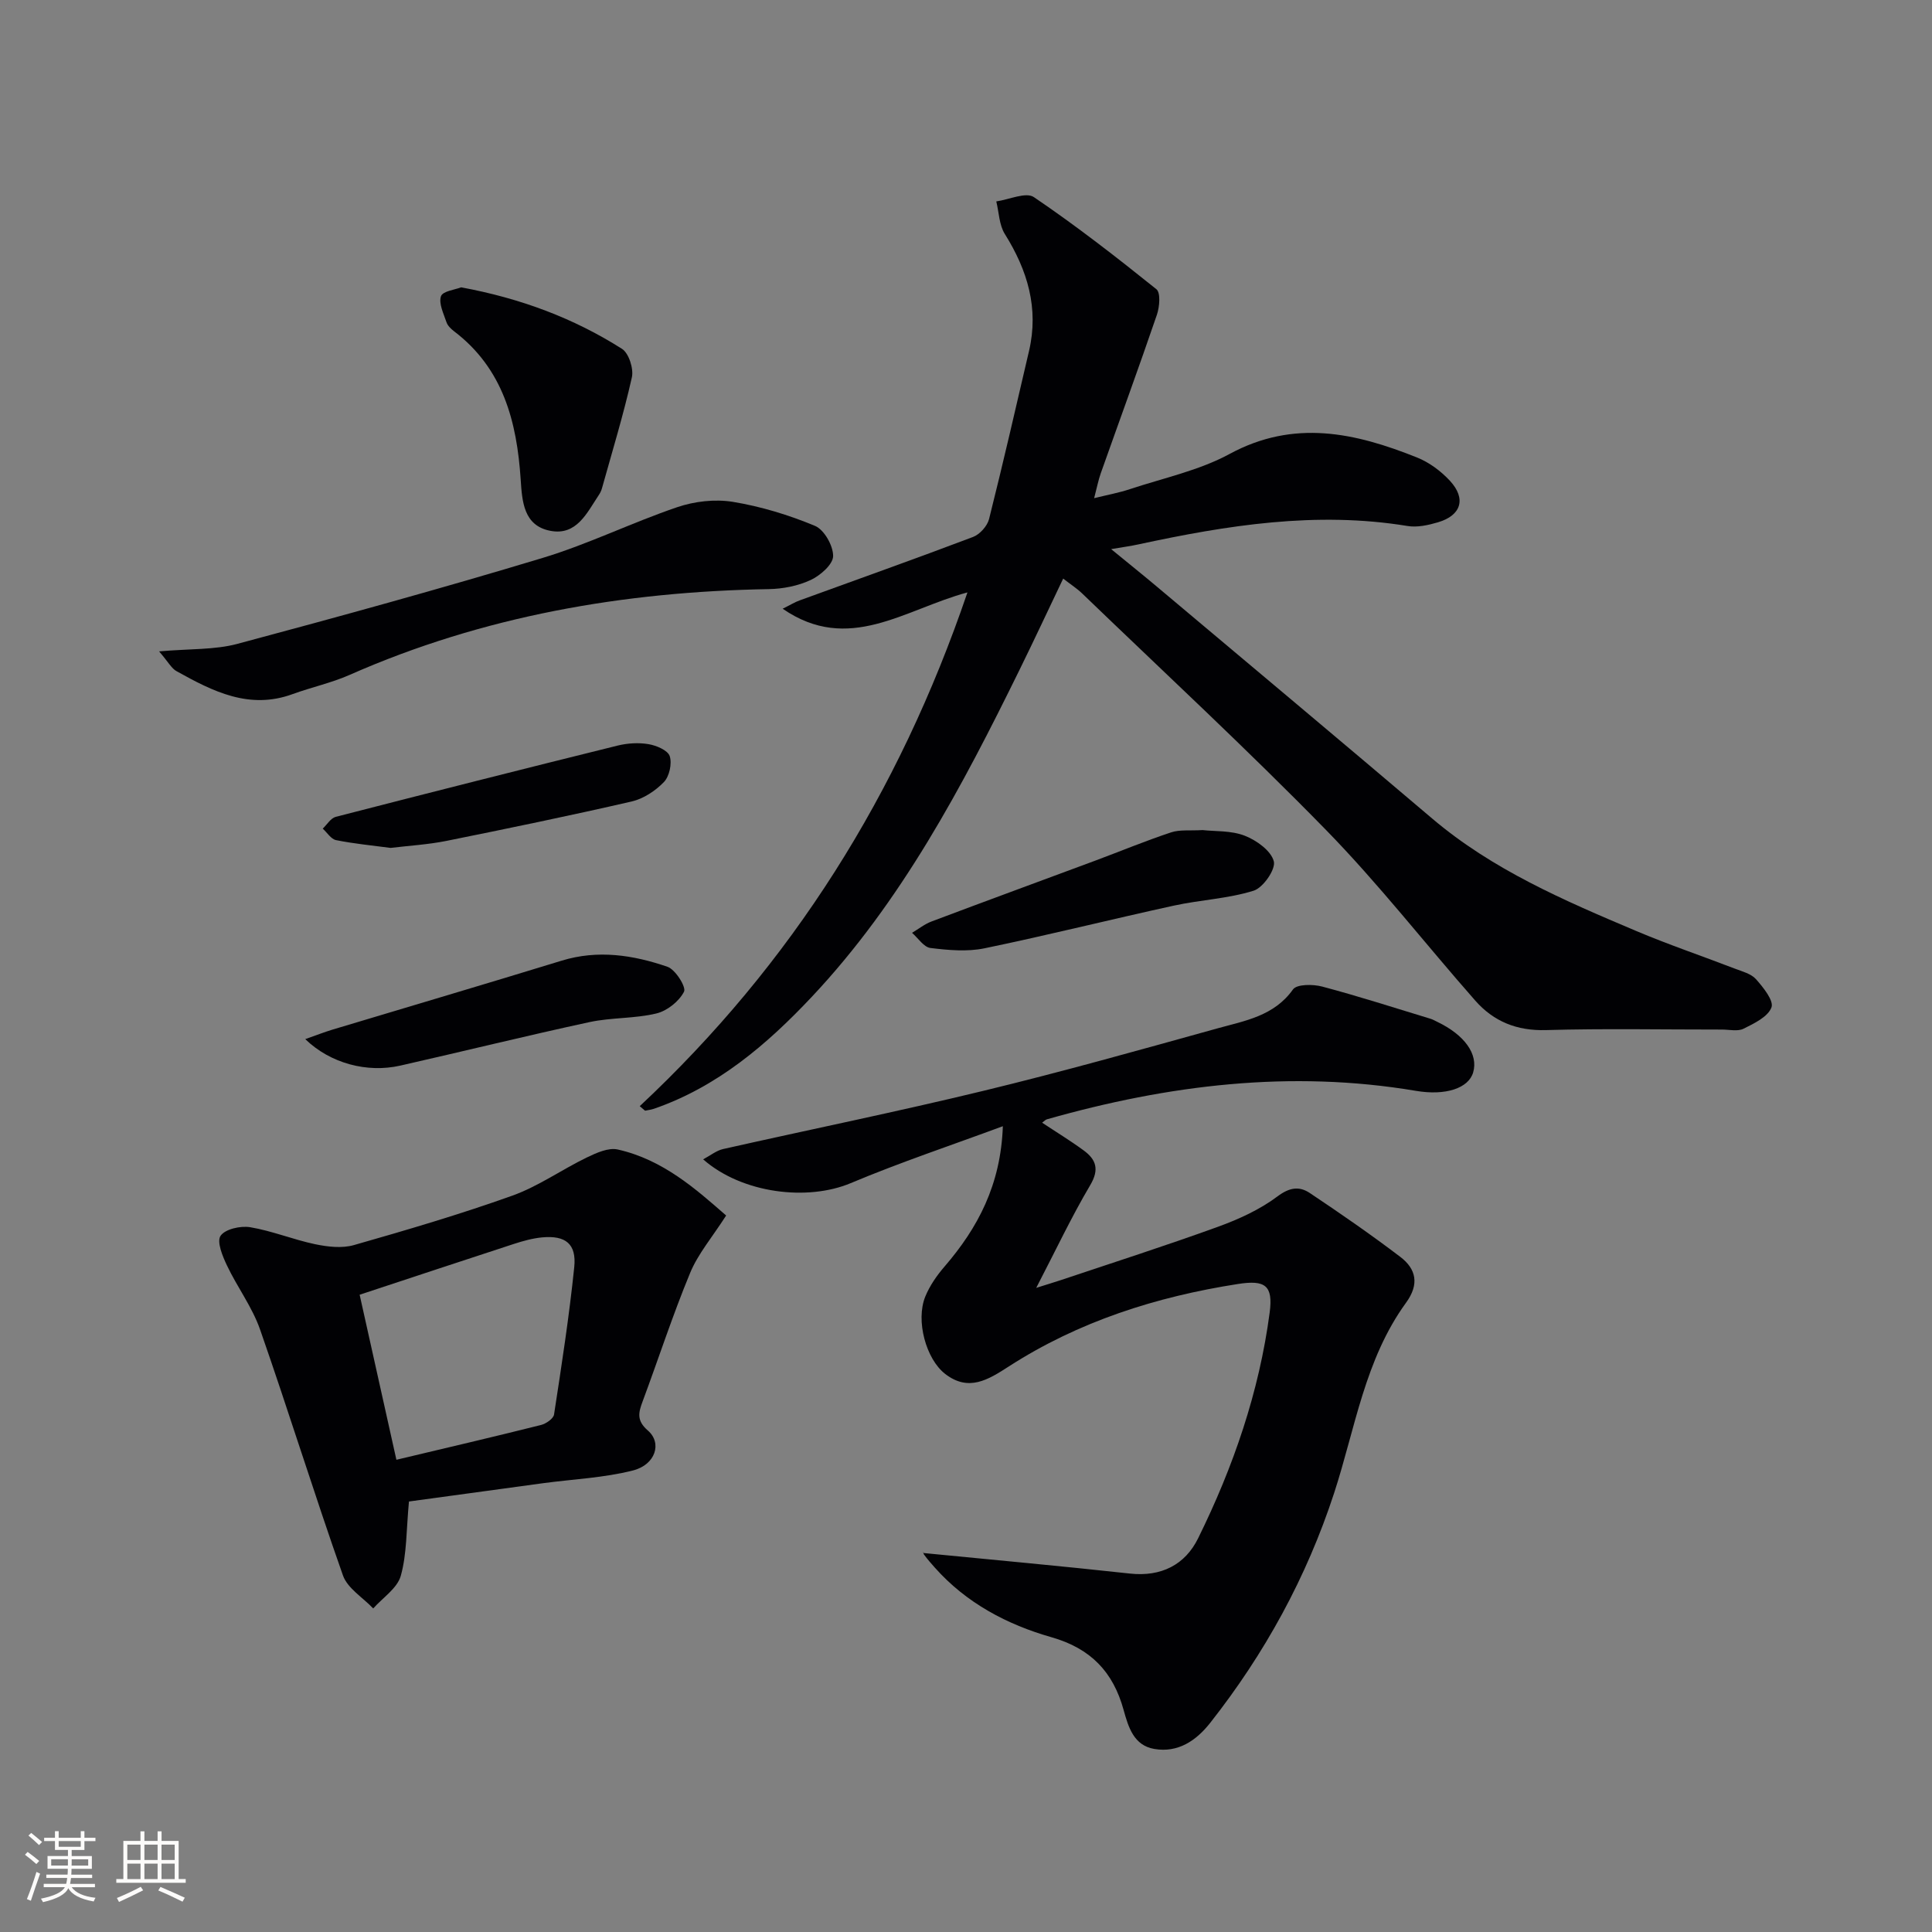 <svg enable-background="new 0 0 400 400" viewBox="0 0 400 400" xmlns="http://www.w3.org/2000/svg"><rect x="0" y="0" width="400" height="400" fill="#808080" stroke="none"/><g fill="#010104"><path d="m132.45 229.02c31.44-29.41 53.63-64.6 67.85-106.37-13.06 3.52-24.57 12.81-38.26 3.38 1.62-.8 2.51-1.36 3.48-1.71 11.99-4.37 24.01-8.63 35.94-13.15 1.4-.53 2.94-2.25 3.31-3.69 2.91-11.57 5.57-23.2 8.28-34.82 2.06-8.84-.31-16.7-5.01-24.21-1.18-1.88-1.21-4.48-1.77-6.75 2.64-.37 6.14-2 7.78-.89 8.75 5.93 17.12 12.44 25.37 19.07.9.72.66 3.65.11 5.27-3.76 11-7.76 21.91-11.64 32.87-.49 1.39-.77 2.87-1.36 5.12 2.8-.69 5.16-1.12 7.41-1.87 6.93-2.3 14.3-3.85 20.63-7.28 13.34-7.24 26.03-4.39 38.81.73 2.53 1.01 4.96 2.82 6.82 4.83 3.41 3.7 2.33 7.16-2.46 8.58-2.03.6-4.32 1.11-6.34.77-18.92-3.1-37.38-.15-55.8 3.83-1.43.31-2.89.51-5.55.96 3.68 3.02 6.66 5.4 9.58 7.86 18.98 15.96 37.99 31.87 56.89 47.92 12.5 10.61 27.32 16.97 42.17 23.25 6.73 2.85 13.66 5.19 20.48 7.82 1.54.59 3.39 1.06 4.4 2.2 1.5 1.7 3.72 4.45 3.19 5.84-.73 1.94-3.57 3.31-5.77 4.4-1.21.61-2.95.18-4.45.18-12.17.01-24.34-.24-36.49.11-6.02.17-10.8-1.78-14.61-6.1-10.34-11.74-19.98-24.15-30.89-35.32-16.39-16.77-33.62-32.72-50.51-48.99-1.06-1.02-2.33-1.83-3.92-3.07-3.12 6.54-6.05 12.82-9.11 19.04-11.84 24.1-24.36 47.81-42.96 67.58-9.29 9.87-19.53 18.61-32.66 23.15-.59.2-1.22.27-1.83.4-.38-.31-.75-.62-1.11-.94z"/><path d="m207.63 233.17c-10.52 3.9-21.18 7.45-31.51 11.79-8.89 3.74-22.43 2.18-30.54-4.93 1.54-.82 2.75-1.82 4.12-2.13 17.94-4.04 35.97-7.71 53.84-12.04 16.28-3.94 32.43-8.48 48.57-12.96 5.67-1.57 11.68-2.55 15.59-8.05.79-1.11 4.15-1.1 6.05-.59 7.54 2 14.97 4.4 22.44 6.67.47.14.91.41 1.36.62 5.71 2.73 8.55 6.74 7.45 10.49-.96 3.27-5.69 4.85-11.84 3.81-25.96-4.38-51.33-1.23-76.4 5.89-.3.08-.54.37-1 .7 2.92 1.94 5.85 3.72 8.6 5.74 2.58 1.89 3.29 3.93 1.36 7.19-3.88 6.56-7.14 13.48-11.18 21.27 2.37-.75 3.71-1.15 5.04-1.59 10.88-3.65 21.81-7.15 32.59-11.06 4.32-1.57 8.68-3.56 12.32-6.29 2.52-1.89 4.53-2.14 6.69-.7 6.35 4.24 12.64 8.59 18.72 13.21 3.31 2.51 4 5.67 1.21 9.5-8.55 11.74-10.54 26.08-14.9 39.43-5.71 17.46-14.35 33.2-25.65 47.56-2.94 3.73-6.7 6.24-11.58 5.4-4.23-.73-5.35-4.46-6.36-8.11-2.15-7.78-6.73-12.69-14.96-15.03-9.12-2.6-17.6-7.06-24.11-14.4-.77-.87-1.55-1.74-2.23-2.69-.24-.34-.18-.9-.09-.33 14.13 1.39 28.43 2.68 42.71 4.25 6.49.71 11.43-1.84 14.11-7.29 7.3-14.79 12.65-30.32 14.82-46.74.74-5.63-.91-6.81-6.59-5.92-16.91 2.64-32.97 7.75-47.45 17.09-4.25 2.74-8.29 5.28-13.15 1.52-3.95-3.06-6.14-11.02-4.11-16.01.92-2.25 2.4-4.38 4-6.23 6.86-7.97 11.63-16.87 12.06-29.04z"/><path d="m84.67 310.87c-.56 5.91-.42 10.84-1.69 15.38-.72 2.58-3.73 4.53-5.71 6.76-2.14-2.26-5.31-4.15-6.26-6.82-5.96-16.89-11.26-34.02-17.17-50.94-1.62-4.64-4.71-8.74-6.84-13.23-.92-1.93-2.16-4.92-1.34-6.15.93-1.4 4.14-2.12 6.13-1.79 4.55.76 8.92 2.57 13.45 3.52 2.6.54 5.56.89 8.04.18 11.01-3.14 22.01-6.38 32.78-10.23 5.4-1.93 10.23-5.39 15.44-7.91 1.97-.95 4.46-2.08 6.39-1.65 9.39 2.1 16.27 8.27 22.45 13.67-2.9 4.52-5.82 7.93-7.45 11.87-3.62 8.73-6.54 17.75-9.84 26.61-.87 2.33-1.29 3.98 1.09 6.04 2.98 2.58 1.58 7.07-3.08 8.26-6.04 1.54-12.4 1.8-18.62 2.64-9.35 1.26-18.69 2.55-27.77 3.79zm-10.21-42.81c2.57 11.53 5.06 22.71 7.61 34.17 10.59-2.52 20.28-4.78 29.93-7.2 1.05-.26 2.58-1.31 2.71-2.18 1.56-10.14 3.13-20.29 4.18-30.49.5-4.84-1.81-6.63-6.67-6.17-1.96.19-3.91.73-5.79 1.34-10.4 3.39-20.78 6.84-31.97 10.53z"/><path d="m32.94 134.86c6.41-.56 11.5-.3 16.19-1.55 21.15-5.66 42.27-11.47 63.22-17.8 9.47-2.86 18.46-7.31 27.85-10.5 3.58-1.22 7.81-1.71 11.51-1.11 5.81.95 11.59 2.71 17.03 4.98 1.9.79 3.78 4.12 3.75 6.26-.03 1.73-2.66 4.02-4.66 4.95-2.62 1.22-5.74 1.83-8.66 1.88-30.05.52-59.13 5.56-86.79 17.76-3.78 1.67-7.89 2.55-11.78 3.97-8.99 3.3-16.55-.57-24.03-4.73-1.04-.55-1.68-1.84-3.63-4.11z"/><path d="m95.48 59.49c12.32 2.28 23.28 6.38 33.29 12.73 1.42.9 2.46 4.13 2.05 5.92-1.74 7.74-4.07 15.35-6.2 22.99-.13.47-.36.94-.63 1.34-2.47 3.7-4.59 8.48-10.05 7.43-5.54-1.06-5.84-6.08-6.14-10.64-.79-11.94-3.62-22.95-13.8-30.68-.64-.49-1.33-1.16-1.57-1.89-.59-1.77-1.64-3.86-1.13-5.36.36-1.06 2.96-1.36 4.18-1.84z"/><path d="m248.98 171.86c2.55.29 5.9.06 8.74 1.17 2.44.95 5.44 3.11 6.01 5.3.43 1.64-2.21 5.47-4.18 6.08-5.31 1.66-11.04 1.89-16.52 3.09-13.09 2.86-26.1 6.13-39.22 8.84-3.58.74-7.49.38-11.17-.07-1.38-.17-2.55-2.04-3.81-3.14 1.34-.79 2.6-1.81 4.04-2.35 11.3-4.26 22.64-8.41 33.96-12.62 5.2-1.94 10.34-4.07 15.61-5.82 1.81-.61 3.93-.32 6.54-.48z"/><path d="m63.2 215.14c2.3-.81 3.93-1.45 5.61-1.96 15.82-4.76 31.66-9.43 47.46-14.28 7.51-2.31 14.82-1.18 21.92 1.26 1.65.57 3.92 4.2 3.43 5.16-1.03 2.01-3.51 3.98-5.74 4.51-4.48 1.08-9.28.81-13.8 1.78-13.1 2.83-26.12 6.05-39.19 9.01-6.86 1.56-14.49-.44-19.69-5.48z"/><path d="m80.87 175.55c-3.76-.5-7.56-.86-11.29-1.61-1.04-.21-1.85-1.56-2.76-2.38.89-.84 1.65-2.17 2.69-2.44 19.42-5.01 38.87-9.93 58.34-14.75 2.06-.51 4.35-.65 6.42-.3 1.63.27 3.99 1.27 4.39 2.48.5 1.55-.07 4.19-1.21 5.37-1.76 1.82-4.24 3.46-6.68 4.02-12.77 2.94-25.61 5.59-38.45 8.18-3.73.74-7.55.96-11.45 1.43z"/></g><path d="m5.17 384 .55-.58c.85.61 1.65 1.24 2.4 1.87l-.59.64c-.83-.73-1.62-1.38-2.36-1.93m1.22 9.53-.82-.34c.71-1.76 1.37-3.64 1.98-5.63.24.13.5.25.76.36-.6 1.67-1.24 3.54-1.92 5.61m-.5-13.5.57-.54c.56.44 1.31 1.06 2.26 1.87l-.64.64c-.68-.66-1.41-1.32-2.19-1.97m3.25.46h2.24v-1.36h.77v1.36h4.57v-1.36h.76v1.36h2.28v.69h-2.28v1.84h-2.64v1.26h4.18v2.64h-4.21c0 .45-.02.86-.05 1.21h4.32v.69h-4.38c-.04.34-.1.75-.19 1.22h5.15v.69h-4.82c.87 1.19 2.51 1.92 4.93 2.19-.17.31-.3.57-.37.76-2.77-.49-4.52-1.41-5.26-2.76-.56 1.26-2.3 2.23-5.24 2.9-.12-.25-.26-.48-.43-.72 2.73-.55 4.38-1.34 4.96-2.38h-4.38v-.69h4.65c.1-.38.17-.79.21-1.22h-4.32v-.69h4.4c.03-.34.05-.75.05-1.21h-4.2v-2.64h4.23v-1.26h-2.69v-1.84h-2.24zm1.46 4.46v1.29h3.45c.01-.4.02-.57.01-.53v-.32-.45h-3.46zm1.55-2.59h4.57v-1.19h-4.57zm6.11 2.59h-3.42v.77c-.01.19-.01.37-.02.53h3.44z" fill="#fcfbfa"/><path d="m32.63 379.16h.82v1.98h3.54v7.89h1.46v.78h-14.37v-.78h1.46v-7.89h3.54v-1.98h.82v1.98h2.73zm-3.49 11.48.5.73c-1.61.82-3.28 1.63-5 2.41-.13-.27-.28-.55-.44-.82 1.75-.72 3.4-1.49 4.94-2.32m-2.78-5.55h2.73v-3.18h-2.73zm0 3.95h2.73v-3.2h-2.73zm3.54-3.95h2.73v-3.18h-2.73zm0 3.95h2.73v-3.2h-2.73zm7.89 4.68c-1.84-.92-3.51-1.7-5.02-2.32l.45-.73c1.89.8 3.57 1.55 5.04 2.23zm-1.62-11.81h-2.73v3.18h2.73zm-2.73 7.13h2.73v-3.2h-2.73z" fill="#fcfbfa"/></svg>